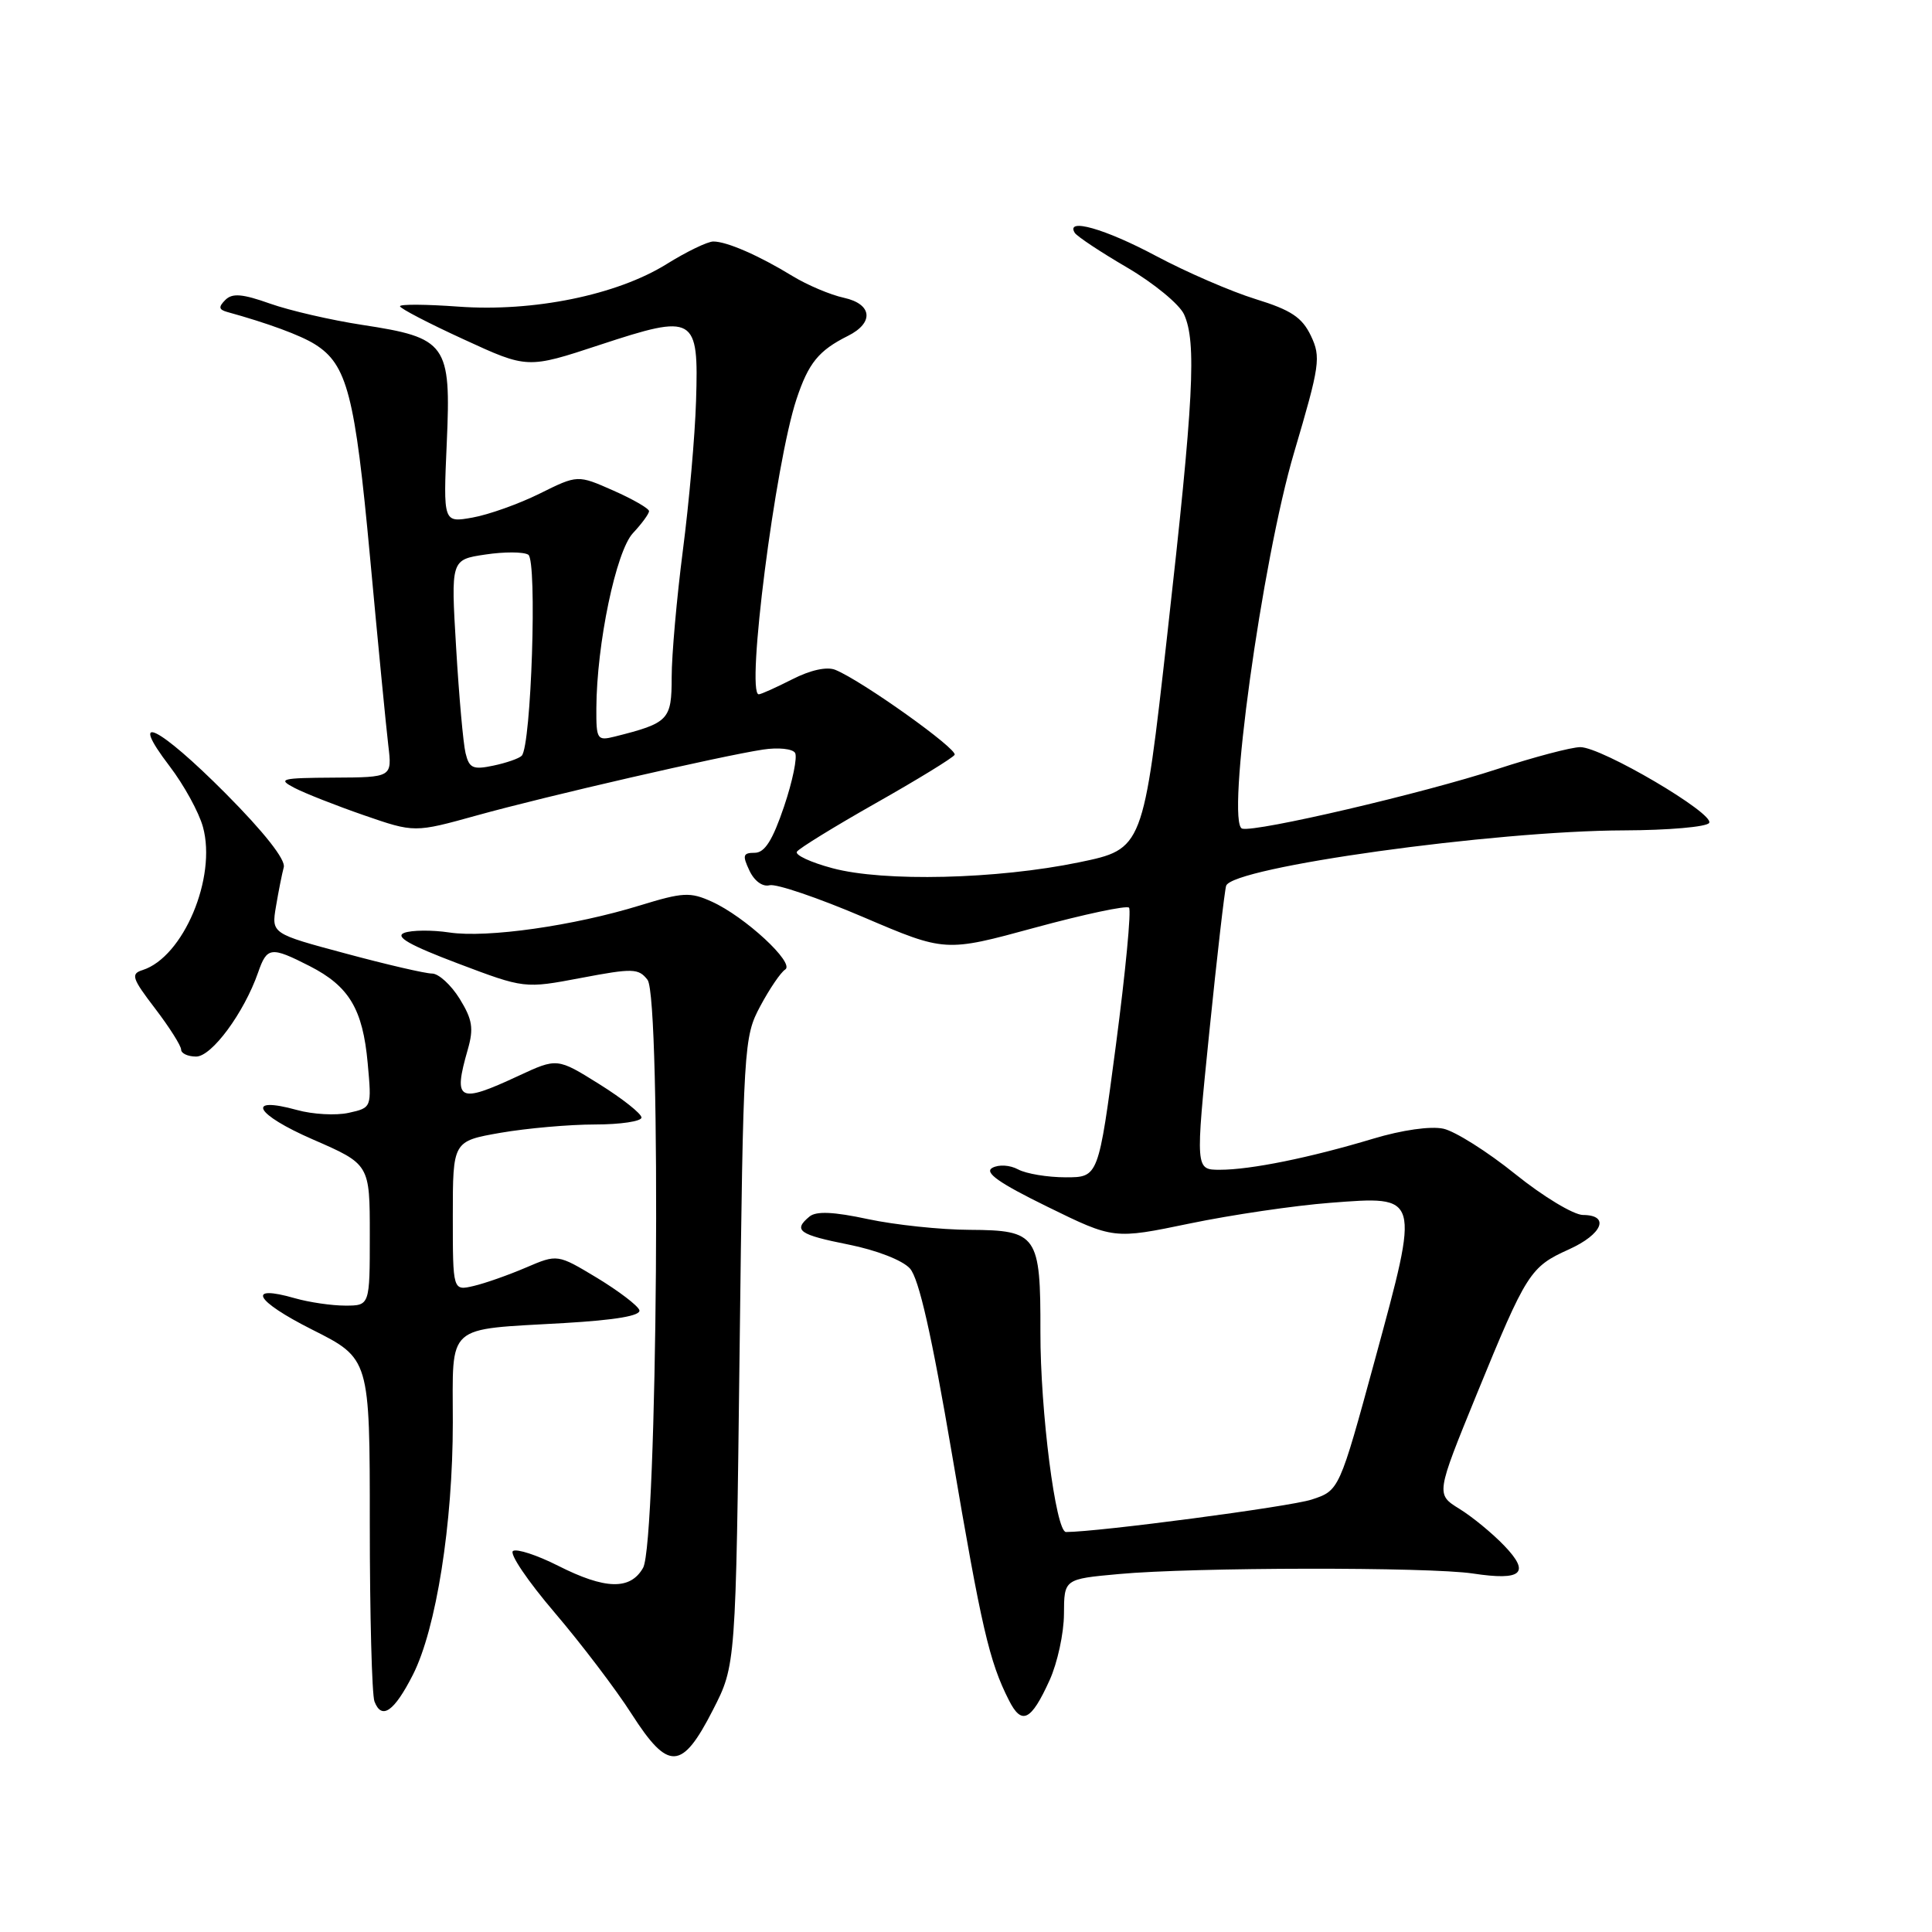 <?xml version="1.0" encoding="UTF-8" standalone="no"?>
<!DOCTYPE svg PUBLIC "-//W3C//DTD SVG 1.1//EN" "http://www.w3.org/Graphics/SVG/1.1/DTD/svg11.dtd" >
<svg xmlns="http://www.w3.org/2000/svg" xmlns:xlink="http://www.w3.org/1999/xlink" version="1.1" viewBox="0 0 256 256">
 <g >
 <path fill="currentColor"
d=" M 94.47 226.57 C 97.50 220.65 97.50 220.65 98.00 179.07 C 98.49 138.43 98.55 137.41 100.74 133.32 C 101.97 131.02 103.45 128.84 104.04 128.47 C 105.39 127.64 98.69 121.44 94.31 119.47 C 91.45 118.17 90.48 118.23 84.81 119.97 C 76.02 122.68 64.55 124.31 59.55 123.56 C 57.24 123.21 54.54 123.24 53.56 123.61 C 52.28 124.11 54.27 125.24 60.64 127.65 C 69.50 131.00 69.50 131.00 77.00 129.58 C 83.85 128.28 84.61 128.30 85.80 129.83 C 87.65 132.21 87.11 204.43 85.21 207.75 C 83.52 210.72 80.19 210.63 73.93 207.46 C 71.18 206.07 68.50 205.19 67.98 205.51 C 67.45 205.84 69.93 209.50 73.47 213.65 C 77.01 217.80 81.62 223.86 83.70 227.12 C 88.57 234.71 90.36 234.62 94.47 226.57 Z  M 139.08 222.63 C 140.11 220.36 140.97 216.42 140.98 213.87 C 141.00 209.23 141.00 209.23 148.25 208.57 C 158.06 207.66 189.38 207.62 195.18 208.50 C 201.66 209.48 202.82 208.46 199.33 204.82 C 197.77 203.19 195.10 200.99 193.38 199.93 C 190.26 198.00 190.26 198.00 195.67 184.75 C 202.28 168.60 202.75 167.87 207.89 165.55 C 212.34 163.54 213.37 161.01 209.75 160.99 C 208.51 160.98 204.48 158.55 200.79 155.58 C 197.11 152.61 192.81 149.90 191.26 149.56 C 189.58 149.19 185.78 149.73 181.96 150.88 C 173.55 153.41 165.72 155.00 161.64 155.00 C 158.39 155.00 158.39 155.00 160.24 136.75 C 161.26 126.71 162.27 117.99 162.47 117.37 C 163.29 114.90 197.93 110.08 215.19 110.03 C 221.07 110.01 226.15 109.57 226.47 109.04 C 227.23 107.82 212.24 99.00 209.40 99.00 C 208.23 99.00 203.27 100.31 198.38 101.91 C 188.61 105.11 166.48 110.28 164.60 109.80 C 162.40 109.24 167.22 74.30 171.48 59.94 C 174.89 48.40 175.05 47.33 173.70 44.49 C 172.53 42.05 171.07 41.08 166.37 39.63 C 163.14 38.63 157.20 36.06 153.17 33.91 C 146.43 30.31 141.15 28.81 142.41 30.85 C 142.69 31.31 145.82 33.39 149.35 35.45 C 152.88 37.52 156.27 40.31 156.89 41.65 C 158.57 45.35 158.18 52.87 154.68 84.00 C 151.48 112.50 151.48 112.50 142.99 114.26 C 132.11 116.51 117.09 116.87 110.30 115.04 C 107.44 114.28 105.32 113.29 105.59 112.86 C 105.85 112.43 110.56 109.53 116.05 106.42 C 121.53 103.32 126.23 100.44 126.49 100.02 C 126.95 99.28 114.22 90.20 110.69 88.76 C 109.57 88.30 107.39 88.78 104.98 90.01 C 102.83 91.10 100.84 92.00 100.54 92.00 C 98.81 92.00 102.73 61.35 105.54 52.89 C 107.13 48.10 108.47 46.45 112.35 44.51 C 115.84 42.77 115.59 40.29 111.83 39.46 C 110.03 39.07 106.97 37.77 105.03 36.59 C 100.57 33.86 96.31 32.00 94.52 32.00 C 93.76 32.00 90.96 33.35 88.30 35.01 C 81.71 39.10 70.67 41.35 60.75 40.63 C 56.49 40.32 53.00 40.29 53.00 40.58 C 53.00 40.86 56.80 42.84 61.45 44.97 C 69.89 48.86 69.89 48.86 79.47 45.70 C 92.10 41.54 92.59 41.83 92.23 53.13 C 92.09 57.74 91.30 66.66 90.48 72.96 C 89.67 79.26 89.00 86.81 89.00 89.73 C 89.00 95.40 88.62 95.80 81.46 97.60 C 79.13 98.18 79.00 97.99 79.02 93.86 C 79.06 85.32 81.63 73.03 83.87 70.64 C 85.04 69.39 86.00 68.08 86.00 67.73 C 86.00 67.38 83.87 66.15 81.27 65.00 C 76.54 62.91 76.54 62.91 71.52 65.40 C 68.76 66.77 64.75 68.20 62.61 68.58 C 58.73 69.27 58.73 69.27 59.20 58.66 C 59.78 45.56 59.21 44.76 48.00 43.05 C 43.88 42.42 38.37 41.15 35.78 40.23 C 32.12 38.93 30.78 38.82 29.86 39.74 C 28.93 40.67 28.99 41.02 30.08 41.33 C 35.48 42.82 39.82 44.42 41.73 45.62 C 46.00 48.30 47.04 52.30 49.03 73.81 C 50.08 85.19 51.17 96.41 51.45 98.75 C 51.96 103.00 51.96 103.00 44.23 103.04 C 37.24 103.08 36.74 103.21 39.00 104.39 C 40.38 105.11 44.52 106.74 48.21 108.02 C 54.92 110.34 54.92 110.34 63.21 108.04 C 72.39 105.49 95.47 100.18 101.12 99.32 C 103.11 99.02 105.01 99.21 105.35 99.76 C 105.68 100.30 105.03 103.50 103.89 106.87 C 102.37 111.36 101.33 113.00 100.00 113.00 C 98.45 113.00 98.35 113.34 99.30 115.35 C 99.95 116.74 101.05 117.54 101.97 117.30 C 102.84 117.07 108.42 118.97 114.39 121.52 C 125.25 126.16 125.25 126.16 137.13 122.92 C 143.67 121.14 149.28 119.95 149.60 120.27 C 149.92 120.59 149.14 128.76 147.87 138.43 C 145.55 156.00 145.55 156.00 141.21 156.00 C 138.82 156.00 135.99 155.53 134.92 154.96 C 133.81 154.36 132.33 154.28 131.48 154.75 C 130.39 155.36 132.36 156.75 138.79 159.90 C 147.58 164.21 147.58 164.21 157.65 162.12 C 163.19 160.97 171.56 159.74 176.25 159.38 C 188.23 158.46 188.16 158.20 182.20 180.12 C 177.46 197.50 177.46 197.50 173.80 198.70 C 170.95 199.64 145.48 203.00 141.25 203.00 C 139.89 203.00 137.84 186.96 137.86 176.50 C 137.89 163.65 137.45 163.01 128.51 162.96 C 124.65 162.95 118.58 162.30 115.01 161.54 C 110.45 160.56 108.15 160.46 107.26 161.20 C 105.05 163.03 105.85 163.60 112.43 164.91 C 116.14 165.65 119.59 166.99 120.57 168.08 C 121.76 169.39 123.46 176.90 126.15 192.73 C 130.04 215.63 131.08 220.16 133.68 225.28 C 135.38 228.66 136.62 228.05 139.08 222.63 Z  M 54.71 221.92 C 57.80 215.83 60.00 201.92 60.00 188.49 C 60.00 175.24 58.89 176.23 74.78 175.31 C 81.60 174.91 84.95 174.34 84.72 173.60 C 84.52 173.00 82.00 171.08 79.12 169.33 C 73.87 166.17 73.87 166.17 69.69 167.96 C 67.38 168.95 64.26 170.05 62.75 170.40 C 60.00 171.04 60.00 171.04 60.00 161.12 C 60.00 151.21 60.00 151.21 66.33 150.10 C 69.81 149.50 75.44 149.00 78.83 149.00 C 82.22 149.00 85.00 148.58 85.00 148.08 C 85.00 147.57 82.49 145.58 79.42 143.66 C 73.83 140.17 73.83 140.17 68.67 142.57 C 60.72 146.27 60.02 145.91 61.98 139.08 C 62.79 136.26 62.60 135.09 60.90 132.33 C 59.76 130.50 58.12 129.00 57.25 129.00 C 56.38 129.00 51.23 127.81 45.82 126.35 C 35.96 123.71 35.96 123.71 36.57 120.10 C 36.90 118.12 37.37 115.78 37.60 114.91 C 37.87 113.92 34.99 110.26 29.92 105.16 C 20.98 96.17 16.84 94.15 22.47 101.52 C 24.37 104.01 26.36 107.63 26.89 109.57 C 28.74 116.27 24.29 126.82 18.89 128.54 C 17.30 129.04 17.48 129.62 20.55 133.63 C 22.45 136.12 24.00 138.57 24.00 139.08 C 24.00 139.58 24.89 140.00 25.99 140.00 C 28.06 140.00 32.34 134.19 34.20 128.86 C 35.38 125.46 35.89 125.39 41.03 128.01 C 46.26 130.68 48.07 133.71 48.72 140.86 C 49.26 146.78 49.26 146.78 46.19 147.46 C 44.51 147.83 41.43 147.66 39.35 147.08 C 32.46 145.18 33.78 147.64 41.45 150.98 C 49.00 154.27 49.00 154.27 49.00 163.64 C 49.00 173.00 49.00 173.00 45.74 173.00 C 43.95 173.00 40.96 172.56 39.10 172.03 C 32.57 170.15 33.76 172.35 41.34 176.17 C 49.00 180.02 49.00 180.02 49.00 201.93 C 49.00 213.98 49.28 224.57 49.62 225.46 C 50.58 227.95 52.23 226.79 54.71 221.92 Z  M 61.69 99.80 C 61.38 98.54 60.82 92.25 60.44 85.83 C 59.74 74.16 59.74 74.16 64.30 73.48 C 66.81 73.10 69.37 73.11 70.00 73.50 C 71.20 74.24 70.40 98.85 69.13 100.14 C 68.79 100.50 67.09 101.09 65.37 101.45 C 62.67 102.02 62.17 101.79 61.69 99.80 Z "/>
</g>
</svg>